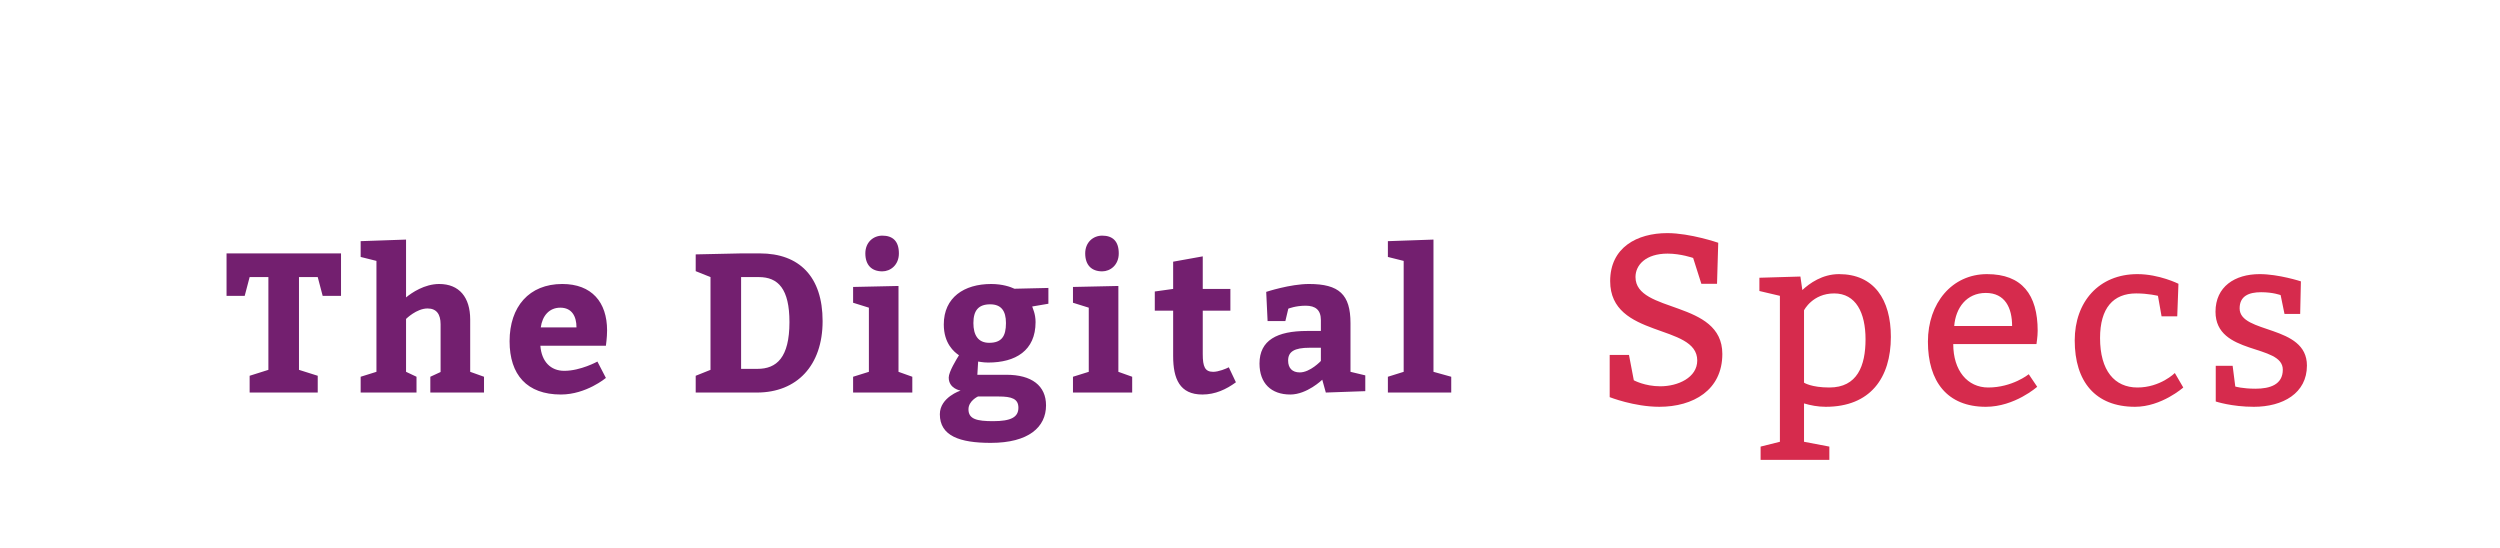<?xml version="1.0"?>
<svg version="1.1" xmlns="http://www.w3.org/2000/svg" width="228" height="50" style="2px #aaa"><path fill="#731f6f" d="M24.477,33.73l0-8.46l-1.71,0l-0.45,1.71l-1.656,0l0-3.87l10.44,0l0,3.87l-1.674,0l-0.45-1.71l-1.71,0l0,8.46l1.71,0.54l0,1.53l-6.21,0l0-1.53z M37.032,21.85l0,5.274c0.522-0.432,1.692-1.224,3.024-1.224c1.836,0,2.826,1.224,2.826,3.24l0,4.77l1.26,0.45l0,1.44l-4.896,0l0-1.44l0.936-0.432l0-4.356c0-0.9-0.36-1.44-1.188-1.44c-1.008,0-1.962,0.954-1.962,0.954l0,4.824l0.954,0.45l0,1.44l-5.094,0l0-1.44l1.44-0.45l0-10.116l-1.44-0.36l0-1.44z M55.258,31.534l-5.976,0c0.108,1.44,0.936,2.286,2.178,2.286c1.494,0,3.024-0.846,3.024-0.846l0.774,1.494s-1.8,1.512-4.104,1.512c-3.096,0-4.68-1.8-4.68-4.86c0-3.15,1.782-5.22,4.806-5.22c2.682,0,4.086,1.656,4.086,4.23c0,0.684-0.108,1.35-0.108,1.404z M49.318,29.86l3.258,0c0-1.026-0.432-1.8-1.476-1.8c-1.008,0-1.638,0.738-1.782,1.8z M64.798,33.73l0-8.46l-1.35-0.54l0-1.53l4.14-0.09l1.71,0c3.6,0,5.724,2.124,5.724,6.174s-2.34,6.516-5.994,6.516l-5.58,0l0-1.53z M67.588,33.64l1.494,0c1.746,0,2.916-1.026,2.916-4.266c0-3.024-1.026-4.104-2.79-4.104l-1.62,0l0,8.37z M78.919,23.11c0-1.026,0.738-1.62,1.548-1.62c0.936,0,1.512,0.486,1.512,1.62c0,1.062-0.774,1.638-1.512,1.638c-0.972,0-1.548-0.576-1.548-1.638z M81.943,33.91l1.26,0.45l0,1.44l-5.4,0l0-1.44l1.44-0.45l0-5.85l-1.44-0.45l0-1.44l4.14-0.09l0,7.83z M89.134,34.18l2.664,0c2.286,0,3.6,0.99,3.6,2.79c0,1.98-1.584,3.42-5.04,3.42c-2.826,0-4.644-0.63-4.644-2.61c0-1.548,1.89-2.16,1.89-2.16s-1.08-0.162-1.08-1.188c0-0.522,0.72-1.692,0.936-2.034c-0.432-0.288-1.386-1.062-1.386-2.808c0-2.466,1.854-3.69,4.32-3.69c1.044,0,1.782,0.27,2.124,0.432l3.096-0.072l0,1.44l-1.476,0.252c0.036,0.162,0.306,0.648,0.306,1.422c0,2.61-1.836,3.69-4.32,3.69c-0.486,0-0.846-0.09-0.918-0.09z M90.304,27.754c-1.08,0-1.53,0.576-1.53,1.71c0,1.08,0.414,1.8,1.44,1.8c1.134,0,1.53-0.594,1.53-1.8c0-1.134-0.45-1.71-1.44-1.71z M91.078,36.16l-1.89,0s-0.864,0.396-0.864,1.17c0,0.9,0.774,1.08,2.25,1.08c1.62,0,2.304-0.36,2.304-1.224c0-0.81-0.594-1.026-1.8-1.026z M98.971,23.11c0-1.026,0.738-1.62,1.548-1.62c0.936,0,1.512,0.486,1.512,1.62c0,1.062-0.774,1.638-1.512,1.638c-0.972,0-1.548-0.576-1.548-1.638z M101.995,33.91l1.26,0.45l0,1.44l-5.4,0l0-1.44l1.44-0.45l0-5.85l-1.44-0.45l0-1.44l4.14-0.09l0,7.83z M112.067,33.496l0.648,1.368c-0.882,0.648-1.89,1.116-3.06,1.116c-2.07,0-2.664-1.44-2.664-3.51l0-4.14l-1.674,0l0-1.746l1.674-0.234l0-2.484l2.7-0.486l0,2.97l2.52,0l0,1.98l-2.52,0l0,3.96c0,1.152,0.198,1.62,0.954,1.62c0.486,0,1.188-0.288,1.422-0.414z M120.914,35.8l-0.324-1.17s-1.386,1.35-2.916,1.35c-1.746,0-2.808-1.026-2.808-2.826c0-2.124,1.602-2.97,4.338-2.97l1.26,0l0-0.99c0-0.918-0.486-1.314-1.386-1.314c-0.918,0-1.584,0.27-1.584,0.27l-0.27,1.134l-1.62,0l-0.126-2.664s2.178-0.72,3.906-0.72c2.736,0,3.78,0.954,3.78,3.564l0,4.446l1.35,0.324l0,1.44z M120.464,31.714l-1.026,0c-1.404,0-1.962,0.36-1.962,1.17c0,0.684,0.378,1.08,1.062,1.08c0.954,0,1.926-1.044,1.926-1.044l0-1.206z M130.733,33.91l1.62,0.45l0,1.44l-5.778,0l0-1.44l1.44-0.45l0-10.116l-1.44-0.36l0-1.44l4.158-0.144l0,12.06z"/><path fill="#d62b4d" d="M148.563,32.37l0.44,2.31s0.99,0.55,2.42,0.55c1.606,0,3.366-0.792,3.366-2.354c0-3.388-7.942-1.98-7.942-7.238c0-3.08,2.464-4.378,5.214-4.378c2.09,0,4.642,0.88,4.642,0.88l-0.11,3.74l-1.43,0l-0.748-2.354s-1.122-0.396-2.332-0.396c-1.98,0-2.926,1.034-2.926,2.134c0,3.344,7.92,2.068,7.92,7.018c0,3.3-2.662,4.818-5.742,4.818c-2.31,0-4.532-0.88-4.532-0.88l0-3.85l1.76,0z M164.197,25.22l0.176,1.232c0.66-0.616,1.826-1.452,3.344-1.452c3.19,0,4.73,2.31,4.73,5.72c0,3.74-1.87,6.38-5.94,6.38c-0.726,0-1.386-0.132-1.98-0.308l0,3.498l2.31,0.44l0,1.21l-6.27,0l0-1.21l1.76-0.44l0-13.31l-1.87-0.44l0-1.21z M164.527,28.3l0,6.6s0.66,0.44,2.31,0.44c2.552,0,3.3-1.98,3.3-4.4s-0.88-4.18-2.86-4.18s-2.75,1.54-2.75,1.54z M185.726,31.38l-7.59,0c0,2.42,1.298,3.96,3.19,3.96c2.2,0,3.696-1.21,3.696-1.21l0.77,1.144s-2.046,1.826-4.686,1.826c-3.52,0-5.28-2.31-5.28-5.94c0-3.52,2.2-6.16,5.39-6.16s4.62,1.87,4.62,5.17c0,0.55-0.11,1.166-0.11,1.21z M178.224,29.73l5.28,0c0-1.65-0.638-3.014-2.398-3.014s-2.75,1.364-2.882,3.014z M197.135,28.85l-0.33-1.87s-0.88-0.22-1.98-0.22c-2.09,0-3.3,1.32-3.3,4.07c0,2.97,1.32,4.51,3.41,4.51s3.41-1.32,3.41-1.32l0.77,1.32s-1.98,1.76-4.4,1.76c-3.63,0-5.5-2.31-5.5-6.05c0-3.52,2.2-6.05,5.72-6.05c1.98,0,3.74,0.88,3.74,0.88l-0.11,2.97l-1.43,0z M203.616,33.36l0.242,1.892s0.66,0.198,1.848,0.198c1.32,0,2.486-0.374,2.486-1.738c0-2.376-6.138-1.276-6.138-5.28c0-2.288,1.76-3.432,4.026-3.432c1.738,0,3.762,0.66,3.762,0.66l-0.066,2.97l-1.43,0l-0.352-1.716s-0.682-0.264-1.782-0.264c-1.122,0-1.958,0.352-1.958,1.474c0,2.354,6.138,1.452,6.138,5.214c0,2.53-2.2,3.762-4.84,3.762c-2.024,0-3.476-0.484-3.476-0.484l0-3.256l1.54,0z"/></svg>
